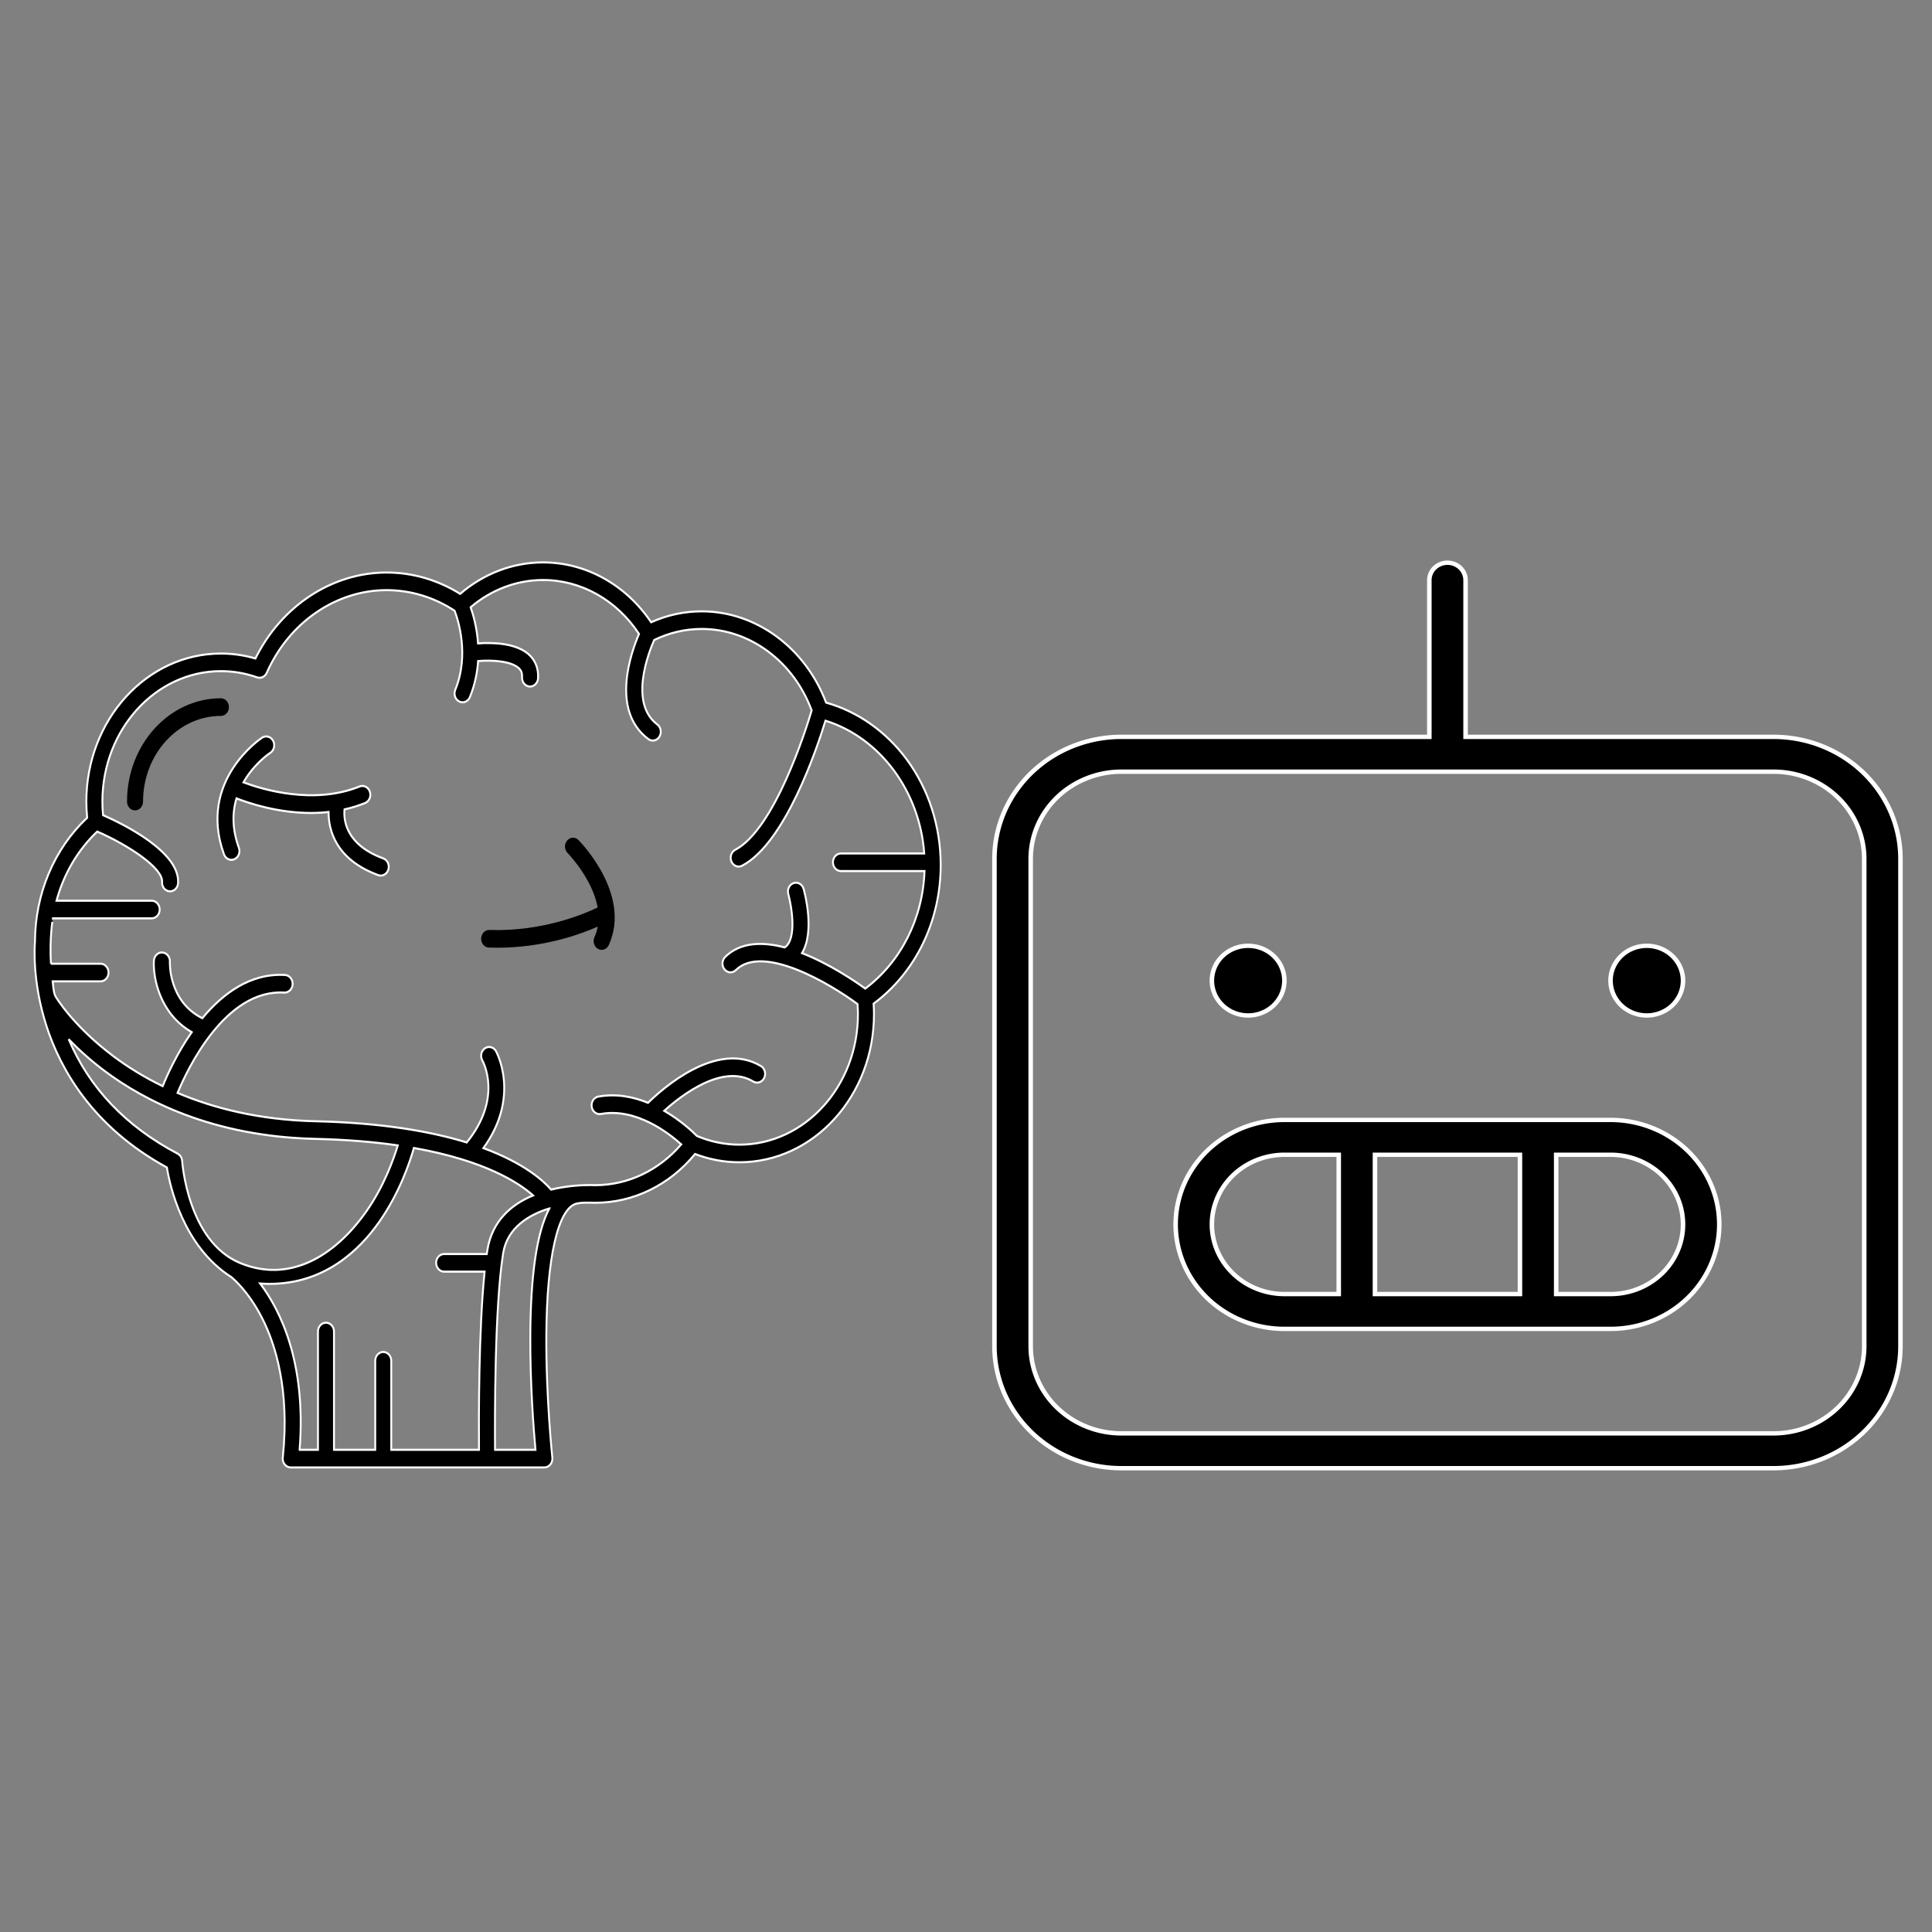 <?xml version="1.0" encoding="UTF-8" standalone="no"?>
<!-- Uploaded to: SVG Repo, www.svgrepo.com, Generator: SVG Repo Mixer Tools -->

<svg
   fill="#000000"
   height="800px"
   width="800px"
   version="1.1"
   id="Capa_1"
   viewBox="0 0 480.647 480.647"
   xml:space="preserve"
   sodipodi:docname="H-AE.svg"
   inkscape:version="1.4 (86a8ad7, 2024-10-11)"
   xmlns:inkscape="http://www.inkscape.org/namespaces/inkscape"
   xmlns:sodipodi="http://sodipodi.sourceforge.net/DTD/sodipodi-0.dtd"
   xmlns:xlink="http://www.w3.org/1999/xlink"
   xmlns="http://www.w3.org/2000/svg"
   xmlns:svg="http://www.w3.org/2000/svg"><rect x="0" y="0" width="480.647" height="480.647" fill="#808080" stroke="none"/><defs
   id="defs4"><linearGradient
     id="swatch2"
     inkscape:swatch="solid"><stop
       style="stop-color:#ffffff;stop-opacity:1;"
       offset="0"
       id="stop2" /></linearGradient><linearGradient
     id="swatch1"
     inkscape:swatch="solid"><stop
       style="stop-color:#ffffff;stop-opacity:1;"
       offset="0"
       id="stop1" /></linearGradient><linearGradient
     inkscape:collect="always"
     xlink:href="#swatch1"
     id="linearGradient1"
     x1="0"
     y1="240.323"
     x2="480.647"
     y2="240.323"
     gradientUnits="userSpaceOnUse" /><linearGradient
     inkscape:collect="always"
     xlink:href="#swatch2"
     id="linearGradient2"
     x1="28"
     y1="116"
     x2="228"
     y2="116"
     gradientUnits="userSpaceOnUse" /></defs><sodipodi:namedview
   id="namedview4"
   pagecolor="#ffffff"
   bordercolor="#000000"
   borderopacity="0.25"
   inkscape:showpageshadow="2"
   inkscape:pageopacity="0.0"
   inkscape:pagecheckerboard="0"
   inkscape:deskcolor="#d1d1d1"
   showgrid="false"
   showguides="true"
   inkscape:zoom="0.82643105"
   inkscape:cx="233.5343"
   inkscape:cy="336.3862"
   inkscape:window-width="1909"
   inkscape:window-height="1160"
   inkscape:window-x="596"
   inkscape:window-y="0"
   inkscape:window-maximized="0"
   inkscape:current-layer="g4"><sodipodi:guide
     position="215.917,243.648"
     orientation="0,-1"
     id="guide5"
     inkscape:locked="false" /><sodipodi:guide
     position="239.907,350.515"
     orientation="1,0"
     id="guide6"
     inkscape:locked="false" /><sodipodi:guide
     position="-289.343,343.246"
     orientation="0,-1"
     id="guide7"
     inkscape:locked="false" /></sodipodi:namedview>
<g
   id="g4"
   transform="matrix(-0.469,0,0,0.516,234.027,128.485)"
   style="stroke:url(#linearGradient1)">
	<path
   d="m 192.959,331.256 c 10.128,2.011 15.95,26.404 16.229,63.188 0.227,29.885 -3.148,59.018 -3.182,59.309 -0.141,1.205 0.239,2.413 1.046,3.32 0.806,0.907 1.962,1.425 3.175,1.425 h 134.539 c 0.007,0 0.013,0 0.02,0 2.347,0 4.25,-1.903 4.25,-4.25 0,-0.307 -0.033,-0.605 -0.094,-0.894 -3.649,-32.539 3.991,-54.353 11.062,-66.941 7.253,-12.912 15.407,-19.039 16.348,-19.72 25.628,-14.897 32.593,-44.263 34.114,-52.815 39.652,-19.645 56.595,-47.769 63.828,-68.064 7.59,-21.297 6.366,-38.288 6.151,-40.613 -0.06,-23.187 -10.115,-44.888 -27.692,-59.94 0.288,-2.617 0.433,-5.229 0.433,-7.793 0,-39.359 -32.021,-71.38 -71.38,-71.38 -6.199,0 -12.34,0.8 -18.304,2.38 C 349.762,43.182 322.84,27.03 293.926,27.03 c -13.725,0 -27.15,3.55 -39.02,10.293 -12.525,-9.807 -28.023,-15.175 -43.977,-15.175 -22.696,0 -43.866,10.719 -57.325,28.851 -8.544,-3.488 -17.574,-5.253 -26.892,-5.253 -28.733,0 -54.94,17.591 -65.927,44.006 C 44.054,94.016 28.92,103.703 17.978,117.201 6.385,131.503 0,149.538 0,167.982 c 0,27.024 13.252,51.845 35.581,66.916 -0.124,1.718 -0.187,3.424 -0.187,5.097 0,39.359 32.021,71.38 71.38,71.38 8.063,0 15.965,-1.341 23.535,-3.991 13.541,14.986 32.67,23.52 52.954,23.52 0.075,0 0.154,-0.002 0.23,-0.006 0.009,0 0.95,-0.049 2.547,-0.049 1.631,0 4.317,-0.11 6.919,0.407 z M 471.969,215.641 H 445.67 c -2.347,0 -4.25,1.903 -4.25,4.25 0,2.347 1.903,4.25 4.25,4.25 h 25.372 c -0.332,2.167 -0.29,4.635 -1.308,6.908 -0.002,0.004 -0.006,0.005 -0.008,0.01 -0.171,0.521 -9.65,14.786 -31.338,29.48 -6.818,4.62 -15.353,9.568 -25.691,14.129 -2.33,-5.216 -7.498,-15.703 -15.417,-26.036 16.807,-8.795 20.583,-25.912 20.083,-34.416 -0.138,-2.344 -2.154,-4.134 -4.492,-3.994 -2.343,0.138 -4.131,2.149 -3.994,4.492 0.012,0.198 0.88,19.013 -17.21,27.197 -10.823,-11.865 -25.491,-21.834 -43.877,-20.839 -2.344,0.126 -4.141,2.129 -4.014,4.473 0.127,2.344 2.124,4.138 4.473,4.014 31.316,-1.691 51.336,36.923 56.563,48.359 -18.991,7.325 -43.213,13.042 -73.156,13.672 -35.459,0.747 -61.404,4.952 -80.246,10.226 -19.09,-21.327 -8.777,-38.729 -8.29,-39.52 1.243,-1.978 0.656,-4.592 -1.317,-5.847 -1.981,-1.259 -4.607,-0.676 -5.867,1.305 -0.144,0.228 -13.362,21.707 6.634,46.779 -21.763,7.322 -31.915,15.804 -35.907,20.009 -8.492,-1.879 -16.372,-2.194 -20.624,-2.194 -1.513,0 -2.53,0.04 -2.878,0.056 -17.339,-0.028 -33.708,-7.149 -45.548,-19.662 6.825,-5.579 24.167,-17.724 42.621,-14.645 2.314,0.383 4.505,-1.178 4.891,-3.494 0.386,-2.315 -1.178,-4.505 -3.494,-4.891 -9.481,-1.581 -18.532,0.077 -26.39,2.986 -7.031,-6.312 -36.395,-30.531 -59.888,-17.715 -2.06,1.124 -2.82,3.706 -1.696,5.766 1.123,2.061 3.705,2.819 5.766,1.696 16.212,-8.84 38.143,6.653 47.225,14.106 -8.951,4.715 -15.309,10.25 -17.351,12.135 -7.209,2.771 -14.781,4.189 -22.524,4.189 -34.672,0 -62.88,-28.208 -62.88,-62.88 0,-1.602 0.088,-3.245 0.218,-4.897 14.598,-9.823 50.279,-29.148 64.548,-16.38 1.748,1.564 4.436,1.415 6.001,-0.333 1.565,-1.75 1.416,-4.436 -0.333,-6.002 -8.081,-7.23 -19.761,-7.429 -31.582,-4.602 -6.684,-4.016 -3.595,-20.158 -1.908,-25.709 0.685,-2.244 -0.578,-4.618 -2.822,-5.305 -2.244,-0.689 -4.621,0.576 -5.307,2.821 -0.754,2.464 -5.968,20.658 0.855,30.938 -14.679,5.201 -28.161,13.555 -33.551,17.101 C 21.054,214.682 9.497,193.852 8.567,170.977 h 44.336 c 2.347,0 4.25,-1.903 4.25,-4.25 0,-2.347 -1.903,-4.25 -4.25,-4.25 H 8.726 c 2.33,-29.92 23.446,-55.822 52.39,-63.999 4.63,13.686 21.436,59.025 44.204,69.913 0.591,0.283 1.216,0.417 1.831,0.417 1.585,0 3.107,-0.892 3.837,-2.418 1.013,-2.117 0.117,-4.655 -2.001,-5.667 C 88.03,150.7 71.352,102.415 68.435,93.528 c 9.553,-23.553 32.781,-39.282 58.277,-39.282 8.788,0 17.277,1.804 25.267,5.321 2.817,5.791 13.526,30.335 -1.655,40.722 -1.937,1.326 -2.433,3.971 -1.108,5.908 0.824,1.204 2.156,1.851 3.512,1.851 0.827,0 1.662,-0.241 2.396,-0.743 20.297,-13.887 8.918,-42.202 4.892,-50.665 11.836,-16.318 30.686,-25.991 50.914,-25.991 13.919,0 27.44,4.645 38.417,13.128 -1.371,3.545 -3.337,9.772 -3.93,17.424 -7.106,-0.473 -20.821,-0.432 -27.668,5.973 -3.012,2.818 -4.454,6.576 -4.167,10.867 0.15,2.246 2.018,3.967 4.236,3.967 0.095,0 0.191,-0.003 0.287,-0.009 2.342,-0.156 4.114,-2.182 3.958,-4.523 -0.117,-1.755 0.342,-3.017 1.49,-4.092 3.936,-3.688 14.39,-4.219 21.837,-3.668 0.403,5.5 1.673,11.407 4.361,17.382 0.708,1.574 2.257,2.507 3.878,2.507 0.583,0 1.176,-0.121 1.742,-0.375 2.141,-0.963 3.095,-3.479 2.131,-5.62 -7.614,-16.919 -1.483,-33.83 0.342,-38.148 10.898,-6.494 23.342,-9.93 36.082,-9.93 26.885,0 51.839,15.644 63.575,39.855 0.923,1.903 3.105,2.839 5.12,2.194 6.201,-1.985 12.656,-2.991 19.185,-2.991 34.672,0 62.88,28.208 62.88,62.88 0,2.148 -0.119,4.338 -0.35,6.536 -10.667,4.266 -40.952,17.742 -39.793,32.814 0.171,2.229 2.034,3.924 4.233,3.924 0.109,0 0.22,-0.004 0.331,-0.013 2.34,-0.18 4.091,-2.223 3.911,-4.564 -0.496,-6.452 17.055,-17.318 34.404,-24.241 10.378,8.96 17.797,20.513 21.598,33.337 h -50.475 c -2.347,0 -4.25,1.903 -4.25,4.25 0,2.347 1.903,4.25 4.25,4.25 h 52.438 c 0,-0.002 1.838,9.689 0.986,21.878 z m -264.37,118 c 10.769,3.016 22.284,9.211 24.485,21.535 4.532,25.377 4.444,79.409 4.319,94.822 H 214.95 c 0.952,-9.586 2.911,-32.329 2.739,-55.547 -0.217,-29.249 -3.508,-49.424 -10.09,-60.81 z m 132.468,116.357 h -9.74 v -57.027 c 0,-2.347 -1.903,-4.25 -4.25,-4.25 -2.347,0 -4.25,1.903 -4.25,4.25 v 57.027 h -21.879 v -42.923 c 0,-2.347 -1.903,-4.25 -4.25,-4.25 -2.347,0 -4.25,1.903 -4.25,4.25 v 42.923 h -46.541 c 0.126,-13.917 0.227,-57.652 -2.982,-85.894 h 21.467 c 2.347,0 4.25,-1.903 4.25,-4.25 0,-2.347 -1.903,-4.25 -4.25,-4.25 h -22.619 c -0.106,-0.651 -0.212,-1.301 -0.322,-1.922 -2.549,-14.274 -12.952,-22.076 -24.235,-26.329 7.513,-6.063 25.5,-16.797 63.228,-22.868 2.072,6.62 7.512,21.437 18.208,35.387 11.094,14.47 29.715,30.131 58.332,30.131 1.635,0 3.308,-0.058 5.009,-0.164 -10.553,12.695 -24.583,37.945 -20.926,80.159 z m 31.475,-90.031 c -26.007,9.732 -50.053,-3.105 -66.989,-25.064 -9.273,-12.022 -14.379,-25.078 -16.566,-31.666 12.573,-1.652 27.094,-2.795 43.85,-3.147 54.288,-1.143 90.728,-18.466 111.737,-32.796 7.777,-5.305 14.056,-10.571 18.981,-15.245 -10.942,23.479 -30.331,42.005 -57.779,55.149 -1.307,0.625 -2.205,1.879 -2.383,3.316 -0.043,0.337 -2.767,38.944 -30.851,49.453 z"
   id="path1"
   style="stroke:url(#linearGradient1)" />
	<path
   d="m 381.806,96.161 c 22.777,0 41.307,18.53 41.307,41.307 0,2.347 1.903,4.25 4.25,4.25 2.347,0 4.25,-1.903 4.25,-4.25 0,-27.464 -22.343,-49.807 -49.807,-49.807 -2.347,0 -4.25,1.903 -4.25,4.25 0,2.347 1.902,4.25 4.25,4.25 z"
   id="path2"
   style="stroke:url(#linearGradient1)" />
	<path
   d="m 297.026,173.148 c 0.445,0 0.899,-0.07 1.344,-0.219 22.969,-7.656 26.379,-22.264 26.33,-30.434 3.146,0.311 6.257,0.467 9.295,0.467 17.514,0 32.712,-4.593 39.55,-7.032 2.482,7.51 2.067,15.476 -1.261,23.795 -0.872,2.18 0.188,4.653 2.367,5.524 0.518,0.208 1.052,0.305 1.577,0.305 1.686,0 3.283,-1.011 3.947,-2.672 14.214,-35.534 -19.895,-56.037 -20.241,-56.24 -2.026,-1.188 -4.629,-0.508 -5.816,1.517 -1.187,2.025 -0.508,4.629 1.517,5.816 0.071,0.042 7.155,4.247 12.803,12.105 0.501,0.698 0.969,1.401 1.414,2.108 -10.159,3.465 -37.252,10.926 -61.599,2 -2.202,-0.809 -4.645,0.324 -5.453,2.527 -0.808,2.204 0.323,4.645 2.527,5.453 3.623,1.328 7.279,2.335 10.923,3.075 0.524,5.078 -0.603,16.966 -20.569,23.622 -2.227,0.742 -3.43,3.149 -2.688,5.375 0.595,1.782 2.253,2.908 4.033,2.908 z"
   id="path3"
   style="stroke:url(#linearGradient1)" />
	<path
   d="m 239.651,207.864 c 2.346,-0.071 4.19,-2.031 4.119,-4.377 -0.071,-2.346 -2.017,-4.202 -4.377,-4.119 -28.227,0.858 -50.417,-7.755 -57.427,-10.851 2.708,-13.839 15.664,-25.994 15.944,-26.253 1.729,-1.586 1.846,-4.274 0.26,-6.004 -1.586,-1.729 -4.275,-1.848 -6.005,-0.261 -1.16,1.063 -28.263,26.316 -16.12,50.603 0.745,1.49 2.246,2.351 3.805,2.351 0.639,0 1.287,-0.145 1.897,-0.45 2.1,-1.049 2.951,-3.603 1.901,-5.702 -0.833,-1.667 -1.395,-3.36 -1.743,-5.061 9.435,3.81 28.898,10.189 53.464,10.189 1.412,0 2.839,-0.021 4.282,-0.065 z"
   id="path4"
   style="stroke:url(#linearGradient1)" />
</g>
<g
   style="fill:#000000;stroke:url(#linearGradient2)"
   id="g5"
   transform="matrix(1.127,0,0,1.083,215.846,127)"><path
     d="M 200,52 H 132 V 16 a 4,4 0 0 0 -8,0 V 52 H 56 A 28.031,28.031 0 0 0 28,80 v 112 a 28.031,28.031 0 0 0 28,28 h 144 a 28.031,28.031 0 0 0 28,-28 V 80 A 28.031,28.031 0 0 0 200,52 Z m 20,140 a 20.023,20.023 0 0 1 -20,20 H 56 A 20.023,20.023 0 0 1 36,192 V 80 A 20.023,20.023 0 0 1 56,60 h 144 a 20.023,20.023 0 0 1 20,20 z M 164,140 H 92 a 24,24 0 0 0 0,48 h 72 a 24,24 0 0 0 0,-48 z m -20,8 v 32 h -32 v -32 z m -68,16 a 16.018,16.018 0 0 1 16,-16 h 12 v 32 H 92 A 16.018,16.018 0 0 1 76,164 Z m 88,16 h -12 v -32 h 12 a 16,16 0 0 1 0,32 z M 76,108 a 8,8 0 1 1 8,8 8,8 0 0 1 -8,-8 z m 88,0 a 8,8 0 1 1 8,8 8,8 0 0 1 -8,-8 z"
     id="path1-0"
     style="stroke:url(#linearGradient2)" /></g></svg>
